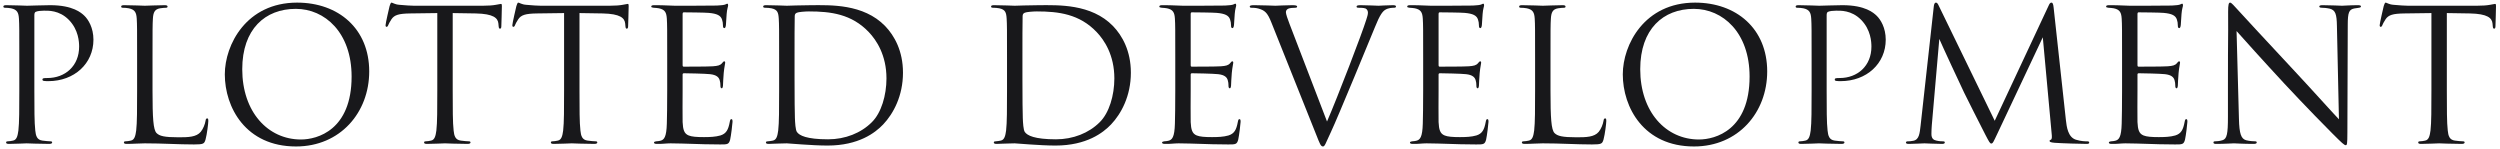 <?xml version="1.0" encoding="UTF-8"?>
<svg width="436px" height="26px" viewBox="0 0 436 26" version="1.1" xmlns="http://www.w3.org/2000/svg" xmlns:xlink="http://www.w3.org/1999/xlink">
    <title>PLOTTED DEVELOPMENT</title>
    <g id="Website" stroke="none" stroke-width="1" fill="none" fill-rule="evenodd">
        <g id="PLOTTED-DEVELOPMENT" transform="translate(0.584, 0.456)" fill="#18181B" fill-rule="nonzero">
            <path d="M2.784,15.36 C2.784,18.432 2.784,20.96 2.624,22.304 C2.496,23.232 2.336,23.936 1.696,24.064 C1.408,24.128 1.024,24.192 0.736,24.192 C0.544,24.192 0.48,24.288 0.48,24.384 C0.48,24.576 0.64,24.64 0.992,24.64 C1.952,24.64 3.968,24.544 4.064,24.544 C4.224,24.544 6.24,24.64 8,24.64 C8.352,24.64 8.512,24.544 8.512,24.384 C8.512,24.288 8.448,24.192 8.256,24.192 C7.968,24.192 7.264,24.128 6.816,24.064 C5.856,23.936 5.664,23.232 5.568,22.304 C5.408,20.96 5.408,18.432 5.408,15.36 L5.408,2.208 C5.408,1.888 5.472,1.664 5.664,1.6 C5.952,1.472 6.496,1.408 7.04,1.408 C7.776,1.408 9.728,1.28 11.424,3.008 C13.12,4.736 13.216,6.88 13.216,7.68 C13.216,11.04 10.784,13.152 7.68,13.152 C7.008,13.152 6.816,13.184 6.816,13.44 C6.816,13.6 7.008,13.664 7.168,13.664 C7.328,13.696 7.68,13.696 7.84,13.696 C12.384,13.696 15.712,10.624 15.712,6.464 C15.712,4.384 14.816,2.944 14.112,2.272 C13.6,1.792 12.16,0.448 8.16,0.448 C6.688,0.448 4.832,0.544 4.128,0.544 C3.872,0.544 1.952,0.448 0.512,0.448 C0.16,0.448 4.54747351e-13,0.512 4.54747351e-13,0.704 C4.54747351e-13,0.832 0.128,0.896 0.256,0.896 C0.544,0.896 1.088,0.928 1.344,0.992 C2.4,1.216 2.656,1.728 2.72,2.816 C2.784,3.84 2.784,4.736 2.784,9.728 L2.784,15.36 Z" id="Path"></path>
            <path d="M26.016,9.728 C26.016,4.736 26.016,3.84 26.08,2.816 C26.144,1.696 26.4,1.152 27.328,0.992 C27.712,0.928 28.16,0.896 28.384,0.896 C28.512,0.896 28.64,0.832 28.64,0.704 C28.64,0.512 28.48,0.448 28.128,0.448 C27.168,0.448 24.832,0.544 24.672,0.544 C24.512,0.544 22.496,0.448 21.056,0.448 C20.704,0.448 20.544,0.512 20.544,0.704 C20.544,0.832 20.672,0.896 20.8,0.896 C21.088,0.896 21.632,0.928 21.888,0.992 C22.944,1.216 23.2,1.728 23.264,2.816 C23.328,3.84 23.328,4.736 23.328,9.728 L23.328,15.36 C23.328,18.432 23.328,20.96 23.168,22.304 C23.04,23.232 22.88,23.936 22.24,24.064 C21.952,24.128 21.568,24.192 21.28,24.192 C21.088,24.192 21.024,24.288 21.024,24.384 C21.024,24.576 21.184,24.64 21.536,24.64 C22.72,24.64 23.68,24.544 24.672,24.544 C27.776,24.544 30.496,24.736 33.248,24.736 C34.944,24.736 35.04,24.608 35.264,23.872 C35.52,22.944 35.744,21.024 35.744,20.672 C35.744,20.32 35.712,20.192 35.552,20.192 C35.36,20.192 35.296,20.352 35.264,20.608 C35.168,21.216 34.848,22.016 34.432,22.528 C33.664,23.456 32.256,23.488 30.56,23.488 C28.064,23.488 27.232,23.264 26.72,22.752 C26.144,22.176 26.016,20.128 26.016,15.424 L26.016,9.728 Z" id="Path"></path>
            <path d="M51.04,25.088 C58.752,25.088 63.808,19.168 63.808,12 C63.808,4.544 58.432,0 51.232,0 C42.4,0 38.624,7.328 38.624,12.512 C38.624,18.272 42.272,25.088 51.04,25.088 Z M51.904,23.872 C46.144,23.872 41.664,19.072 41.664,11.616 C41.664,4.608 45.664,1.088 51.008,1.088 C56.064,1.088 60.736,5.216 60.736,12.896 C60.736,22.208 54.784,23.872 51.904,23.872 Z" id="Shape"></path>
            <path d="M78.368,1.824 C79.712,1.856 81.056,1.856 82.4,1.888 C85.472,1.952 86.24,2.688 86.336,3.648 C86.336,3.776 86.368,3.872 86.368,4 C86.4,4.448 86.464,4.544 86.624,4.544 C86.752,4.544 86.848,4.416 86.848,4.128 C86.848,3.776 86.944,1.568 86.944,0.608 C86.944,0.416 86.944,0.224 86.784,0.224 C86.656,0.224 86.368,0.32 85.888,0.384 C85.376,0.48 84.64,0.544 83.616,0.544 L71.616,0.544 C71.232,0.544 70.016,0.48 69.088,0.384 C68.224,0.32 67.904,0 67.68,0 C67.552,0 67.424,0.416 67.36,0.608 C67.296,0.864 66.656,3.616 66.656,3.936 C66.656,4.128 66.72,4.224 66.816,4.224 C66.944,4.224 67.04,4.16 67.136,3.904 C67.232,3.68 67.328,3.456 67.68,2.912 C68.192,2.144 68.96,1.92 70.944,1.888 C72.512,1.856 74.112,1.856 75.68,1.824 L75.68,15.36 C75.68,18.432 75.68,20.96 75.52,22.304 C75.392,23.232 75.232,23.936 74.592,24.064 C74.304,24.128 73.92,24.192 73.632,24.192 C73.44,24.192 73.376,24.288 73.376,24.384 C73.376,24.576 73.536,24.64 73.888,24.64 C74.848,24.64 76.864,24.544 77.024,24.544 C77.184,24.544 79.2,24.64 80.96,24.64 C81.312,24.64 81.472,24.544 81.472,24.384 C81.472,24.288 81.408,24.192 81.216,24.192 C80.928,24.192 80.224,24.128 79.776,24.064 C78.816,23.936 78.624,23.232 78.528,22.304 C78.368,20.96 78.368,18.432 78.368,15.36 L78.368,1.824 Z" id="Path"></path>
            <path d="M100.48,1.824 C101.824,1.856 103.168,1.856 104.512,1.888 C107.584,1.952 108.352,2.688 108.448,3.648 C108.448,3.776 108.48,3.872 108.48,4 C108.512,4.448 108.576,4.544 108.736,4.544 C108.864,4.544 108.96,4.416 108.96,4.128 C108.96,3.776 109.056,1.568 109.056,0.608 C109.056,0.416 109.056,0.224 108.896,0.224 C108.768,0.224 108.48,0.32 108,0.384 C107.488,0.48 106.752,0.544 105.728,0.544 L93.728,0.544 C93.344,0.544 92.128,0.48 91.2,0.384 C90.336,0.32 90.016,0 89.792,0 C89.664,0 89.536,0.416 89.472,0.608 C89.408,0.864 88.768,3.616 88.768,3.936 C88.768,4.128 88.832,4.224 88.928,4.224 C89.056,4.224 89.152,4.16 89.248,3.904 C89.344,3.68 89.44,3.456 89.792,2.912 C90.304,2.144 91.072,1.92 93.056,1.888 C94.624,1.856 96.224,1.856 97.792,1.824 L97.792,15.36 C97.792,18.432 97.792,20.96 97.632,22.304 C97.504,23.232 97.344,23.936 96.704,24.064 C96.416,24.128 96.032,24.192 95.744,24.192 C95.552,24.192 95.488,24.288 95.488,24.384 C95.488,24.576 95.648,24.64 96,24.64 C96.96,24.64 98.976,24.544 99.136,24.544 C99.296,24.544 101.312,24.64 103.072,24.64 C103.424,24.64 103.584,24.544 103.584,24.384 C103.584,24.288 103.52,24.192 103.328,24.192 C103.04,24.192 102.336,24.128 101.888,24.064 C100.928,23.936 100.736,23.232 100.64,22.304 C100.48,20.96 100.48,18.432 100.48,15.36 L100.48,1.824 Z" id="Path"></path>
            <path d="M115.776,15.36 C115.776,18.208 115.744,19.84 115.712,21.088 C115.648,23.488 115.232,23.936 114.56,24.096 C114.336,24.16 114.144,24.16 113.824,24.192 C113.632,24.224 113.472,24.288 113.472,24.384 C113.472,24.576 113.632,24.64 113.984,24.64 C114.816,24.672 115.584,24.544 116.352,24.544 C117.6,24.544 119.072,24.608 120.352,24.64 C121.6,24.672 122.656,24.736 125.024,24.736 C126.272,24.736 126.528,24.736 126.752,23.904 C126.912,23.232 127.168,21.056 127.168,20.8 C127.168,20.576 127.168,20.32 126.976,20.32 C126.816,20.32 126.752,20.448 126.688,20.8 C126.432,22.176 126.08,22.848 125.056,23.168 C124.192,23.424 123.136,23.456 122.176,23.456 C120.928,23.456 120.064,23.392 119.52,23.168 C118.72,22.848 118.528,22.144 118.464,20.832 C118.432,20.16 118.464,16.448 118.464,15.36 L118.464,12.544 C118.464,12.416 118.528,12.32 118.688,12.32 C119.232,12.32 122.4,12.384 123.264,12.48 C124.416,12.608 124.8,13.056 124.928,13.536 C125.024,13.824 125.056,14.144 125.056,14.432 C125.056,14.688 125.088,14.944 125.28,14.944 C125.408,14.944 125.472,14.784 125.504,14.464 C125.536,14.016 125.536,13.28 125.632,12.288 C125.728,11.232 125.888,10.688 125.888,10.496 C125.888,10.304 125.824,10.24 125.728,10.24 C125.6,10.24 125.504,10.368 125.344,10.56 C125.024,10.944 124.608,11.04 123.744,11.104 C123.008,11.168 119.072,11.168 118.656,11.168 C118.496,11.168 118.464,11.072 118.464,10.848 L118.464,2.016 C118.464,1.792 118.528,1.696 118.656,1.696 C119.008,1.696 122.496,1.728 123.04,1.792 C124.448,1.92 125.12,2.24 125.344,2.976 C125.44,3.232 125.504,3.616 125.504,4.032 C125.504,4.288 125.568,4.448 125.76,4.448 C125.888,4.448 125.984,4.224 126.016,3.904 C126.08,3.072 126.112,2.464 126.144,1.984 C126.208,1.088 126.4,0.704 126.4,0.48 C126.4,0.32 126.368,0.192 126.272,0.192 C126.176,0.192 126.112,0.224 125.92,0.32 C125.728,0.416 125.152,0.48 124.448,0.512 C123.712,0.544 117.344,0.544 117.12,0.544 C115.104,0.448 114.24,0.448 113.504,0.448 C113.152,0.448 112.992,0.512 112.992,0.704 C112.992,0.832 113.184,0.864 113.408,0.896 C113.696,0.928 114.112,0.928 114.336,0.992 C115.392,1.216 115.648,1.728 115.712,2.816 C115.776,3.84 115.776,4.736 115.776,9.728 L115.776,15.36 Z" id="Path"></path>
            <path d="M135.296,15.36 C135.296,18.432 135.296,20.96 135.136,22.304 C135.008,23.232 134.848,23.936 134.208,24.064 C133.92,24.128 133.664,24.16 133.312,24.192 C133.056,24.192 132.992,24.288 132.992,24.384 C132.992,24.576 133.152,24.64 133.504,24.64 C133.984,24.64 134.72,24.576 135.36,24.576 C136.032,24.544 136.576,24.544 136.64,24.544 C136.8,24.544 137.888,24.64 139.296,24.736 C140.672,24.832 142.368,24.928 143.744,24.928 C149.184,24.928 152.064,22.688 153.44,21.248 C155.232,19.36 156.896,16.256 156.896,12.224 C156.896,8.416 155.392,5.76 153.792,4.096 C149.984,0.16 144.128,0.448 140.96,0.448 C139.04,0.448 137.024,0.544 136.64,0.544 C136.48,0.544 134.464,0.448 133.024,0.448 C132.672,0.448 132.512,0.512 132.512,0.704 C132.512,0.832 132.64,0.896 132.864,0.896 C133.152,0.896 133.696,0.928 133.952,0.992 C135.008,1.216 135.168,1.728 135.232,2.816 C135.296,3.84 135.296,4.736 135.296,9.728 L135.296,15.36 Z M137.984,9.216 C137.984,6.752 137.984,3.488 138.016,2.4 C138.016,2.048 138.112,1.888 138.4,1.76 C138.656,1.632 139.84,1.536 140.48,1.536 C144.288,1.536 147.936,1.984 150.944,5.152 C152.256,6.528 154.016,9.152 154.016,13.216 C154.016,16.16 153.12,19.232 151.456,20.864 C149.568,22.752 146.816,23.84 143.84,23.84 C140.064,23.84 138.816,23.168 138.4,22.56 C138.144,22.208 138.08,20.928 138.048,20.128 C138.016,19.52 137.984,16.576 137.984,13.184 L137.984,9.216 Z" id="Shape"></path>
            <path d="M175.04,15.36 C175.04,18.432 175.04,20.96 174.88,22.304 C174.752,23.232 174.592,23.936 173.952,24.064 C173.664,24.128 173.408,24.16 173.056,24.192 C172.8,24.192 172.736,24.288 172.736,24.384 C172.736,24.576 172.896,24.64 173.248,24.64 C173.728,24.64 174.464,24.576 175.104,24.576 C175.776,24.544 176.32,24.544 176.384,24.544 C176.544,24.544 177.632,24.64 179.04,24.736 C180.416,24.832 182.112,24.928 183.488,24.928 C188.928,24.928 191.808,22.688 193.184,21.248 C194.976,19.36 196.64,16.256 196.64,12.224 C196.64,8.416 195.136,5.76 193.536,4.096 C189.728,0.16 183.872,0.448 180.704,0.448 C178.784,0.448 176.768,0.544 176.384,0.544 C176.224,0.544 174.208,0.448 172.768,0.448 C172.416,0.448 172.256,0.512 172.256,0.704 C172.256,0.832 172.384,0.896 172.608,0.896 C172.896,0.896 173.44,0.928 173.696,0.992 C174.752,1.216 174.912,1.728 174.976,2.816 C175.04,3.84 175.04,4.736 175.04,9.728 L175.04,15.36 Z M177.728,9.216 C177.728,6.752 177.728,3.488 177.76,2.4 C177.76,2.048 177.856,1.888 178.144,1.76 C178.4,1.632 179.584,1.536 180.224,1.536 C184.032,1.536 187.68,1.984 190.688,5.152 C192,6.528 193.76,9.152 193.76,13.216 C193.76,16.16 192.864,19.232 191.2,20.864 C189.312,22.752 186.56,23.84 183.584,23.84 C179.808,23.84 178.56,23.168 178.144,22.56 C177.888,22.208 177.824,20.928 177.792,20.128 C177.76,19.52 177.728,16.576 177.728,13.184 L177.728,9.216 Z" id="Shape"></path>
            <path d="M204.384,15.36 C204.384,18.208 204.352,19.84 204.32,21.088 C204.256,23.488 203.84,23.936 203.168,24.096 C202.944,24.16 202.752,24.16 202.432,24.192 C202.24,24.224 202.08,24.288 202.08,24.384 C202.08,24.576 202.24,24.64 202.592,24.64 C203.424,24.672 204.192,24.544 204.96,24.544 C206.208,24.544 207.68,24.608 208.96,24.64 C210.208,24.672 211.264,24.736 213.632,24.736 C214.88,24.736 215.136,24.736 215.36,23.904 C215.52,23.232 215.776,21.056 215.776,20.8 C215.776,20.576 215.776,20.32 215.584,20.32 C215.424,20.32 215.36,20.448 215.296,20.8 C215.04,22.176 214.688,22.848 213.664,23.168 C212.8,23.424 211.744,23.456 210.784,23.456 C209.536,23.456 208.672,23.392 208.128,23.168 C207.328,22.848 207.136,22.144 207.072,20.832 C207.04,20.16 207.072,16.448 207.072,15.36 L207.072,12.544 C207.072,12.416 207.136,12.32 207.296,12.32 C207.84,12.32 211.008,12.384 211.872,12.48 C213.024,12.608 213.408,13.056 213.536,13.536 C213.632,13.824 213.664,14.144 213.664,14.432 C213.664,14.688 213.696,14.944 213.888,14.944 C214.016,14.944 214.08,14.784 214.112,14.464 C214.144,14.016 214.144,13.28 214.24,12.288 C214.336,11.232 214.496,10.688 214.496,10.496 C214.496,10.304 214.432,10.24 214.336,10.24 C214.208,10.24 214.112,10.368 213.952,10.56 C213.632,10.944 213.216,11.04 212.352,11.104 C211.616,11.168 207.68,11.168 207.264,11.168 C207.104,11.168 207.072,11.072 207.072,10.848 L207.072,2.016 C207.072,1.792 207.136,1.696 207.264,1.696 C207.616,1.696 211.104,1.728 211.648,1.792 C213.056,1.92 213.728,2.24 213.952,2.976 C214.048,3.232 214.112,3.616 214.112,4.032 C214.112,4.288 214.176,4.448 214.368,4.448 C214.496,4.448 214.592,4.224 214.624,3.904 C214.688,3.072 214.72,2.464 214.752,1.984 C214.816,1.088 215.008,0.704 215.008,0.48 C215.008,0.32 214.976,0.192 214.88,0.192 C214.784,0.192 214.72,0.224 214.528,0.32 C214.336,0.416 213.76,0.48 213.056,0.512 C212.32,0.544 205.952,0.544 205.728,0.544 C203.712,0.448 202.848,0.448 202.112,0.448 C201.76,0.448 201.6,0.512 201.6,0.704 C201.6,0.832 201.792,0.864 202.016,0.896 C202.304,0.928 202.72,0.928 202.944,0.992 C204,1.216 204.256,1.728 204.32,2.816 C204.384,3.84 204.384,4.736 204.384,9.728 L204.384,15.36 Z" id="Path"></path>
            <path d="M228.992,23.104 C229.6,24.64 229.76,25.088 230.144,25.088 C230.464,25.088 230.592,24.576 231.488,22.656 C232.224,21.088 233.664,17.632 235.616,12.96 C237.248,9.024 238.848,5.184 239.2,4.288 C240.064,2.112 240.544,1.568 240.96,1.28 C241.568,0.896 242.272,0.896 242.496,0.896 C242.752,0.896 242.88,0.832 242.88,0.672 C242.88,0.512 242.688,0.448 242.336,0.448 C241.408,0.448 240.032,0.544 239.84,0.544 C239.456,0.544 237.984,0.448 236.704,0.448 C236.192,0.448 236,0.512 236,0.704 C236,0.864 236.16,0.896 236.352,0.896 C236.704,0.896 237.184,0.896 237.568,1.024 C237.888,1.184 237.984,1.504 237.984,1.76 C237.984,2.048 237.856,2.496 237.696,2.976 C236.992,5.28 232.704,16.448 230.848,20.736 L224.32,3.744 C223.968,2.848 223.68,1.984 223.68,1.696 C223.68,1.472 223.744,1.216 224.096,1.056 C224.384,0.928 224.96,0.896 225.312,0.896 C225.536,0.896 225.632,0.832 225.632,0.672 C225.632,0.512 225.344,0.448 224.768,0.448 C223.552,0.448 222.176,0.544 221.856,0.544 C221.472,0.544 219.744,0.448 218.208,0.448 C217.696,0.448 217.376,0.48 217.376,0.672 C217.376,0.8 217.44,0.896 217.632,0.896 C217.824,0.896 218.368,0.896 218.848,1.024 C219.968,1.344 220.448,1.696 221.152,3.488 L228.992,23.104 Z" id="Path"></path>
            <path d="M247.616,15.36 C247.616,18.208 247.584,19.84 247.552,21.088 C247.488,23.488 247.072,23.936 246.4,24.096 C246.176,24.16 245.984,24.16 245.664,24.192 C245.472,24.224 245.312,24.288 245.312,24.384 C245.312,24.576 245.472,24.64 245.824,24.64 C246.656,24.672 247.424,24.544 248.192,24.544 C249.44,24.544 250.912,24.608 252.192,24.64 C253.44,24.672 254.496,24.736 256.864,24.736 C258.112,24.736 258.368,24.736 258.592,23.904 C258.752,23.232 259.008,21.056 259.008,20.8 C259.008,20.576 259.008,20.32 258.816,20.32 C258.656,20.32 258.592,20.448 258.528,20.8 C258.272,22.176 257.92,22.848 256.896,23.168 C256.032,23.424 254.976,23.456 254.016,23.456 C252.768,23.456 251.904,23.392 251.36,23.168 C250.56,22.848 250.368,22.144 250.304,20.832 C250.272,20.16 250.304,16.448 250.304,15.36 L250.304,12.544 C250.304,12.416 250.368,12.32 250.528,12.32 C251.072,12.32 254.24,12.384 255.104,12.48 C256.256,12.608 256.64,13.056 256.768,13.536 C256.864,13.824 256.896,14.144 256.896,14.432 C256.896,14.688 256.928,14.944 257.12,14.944 C257.248,14.944 257.312,14.784 257.344,14.464 C257.376,14.016 257.376,13.28 257.472,12.288 C257.568,11.232 257.728,10.688 257.728,10.496 C257.728,10.304 257.664,10.24 257.568,10.24 C257.44,10.24 257.344,10.368 257.184,10.56 C256.864,10.944 256.448,11.04 255.584,11.104 C254.848,11.168 250.912,11.168 250.496,11.168 C250.336,11.168 250.304,11.072 250.304,10.848 L250.304,2.016 C250.304,1.792 250.368,1.696 250.496,1.696 C250.848,1.696 254.336,1.728 254.88,1.792 C256.288,1.92 256.96,2.24 257.184,2.976 C257.28,3.232 257.344,3.616 257.344,4.032 C257.344,4.288 257.408,4.448 257.6,4.448 C257.728,4.448 257.824,4.224 257.856,3.904 C257.92,3.072 257.952,2.464 257.984,1.984 C258.048,1.088 258.24,0.704 258.24,0.48 C258.24,0.32 258.208,0.192 258.112,0.192 C258.016,0.192 257.952,0.224 257.76,0.32 C257.568,0.416 256.992,0.48 256.288,0.512 C255.552,0.544 249.184,0.544 248.96,0.544 C246.944,0.448 246.08,0.448 245.344,0.448 C244.992,0.448 244.832,0.512 244.832,0.704 C244.832,0.832 245.024,0.864 245.248,0.896 C245.536,0.928 245.952,0.928 246.176,0.992 C247.232,1.216 247.488,1.728 247.552,2.816 C247.616,3.84 247.616,4.736 247.616,9.728 L247.616,15.36 Z" id="Path"></path>
            <path d="M269.824,9.728 C269.824,4.736 269.824,3.84 269.888,2.816 C269.952,1.696 270.208,1.152 271.136,0.992 C271.52,0.928 271.968,0.896 272.192,0.896 C272.32,0.896 272.448,0.832 272.448,0.704 C272.448,0.512 272.288,0.448 271.936,0.448 C270.976,0.448 268.64,0.544 268.48,0.544 C268.32,0.544 266.304,0.448 264.864,0.448 C264.512,0.448 264.352,0.512 264.352,0.704 C264.352,0.832 264.48,0.896 264.608,0.896 C264.896,0.896 265.44,0.928 265.696,0.992 C266.752,1.216 267.008,1.728 267.072,2.816 C267.136,3.84 267.136,4.736 267.136,9.728 L267.136,15.36 C267.136,18.432 267.136,20.96 266.976,22.304 C266.848,23.232 266.688,23.936 266.048,24.064 C265.76,24.128 265.376,24.192 265.088,24.192 C264.896,24.192 264.832,24.288 264.832,24.384 C264.832,24.576 264.992,24.64 265.344,24.64 C266.528,24.64 267.488,24.544 268.48,24.544 C271.584,24.544 274.304,24.736 277.056,24.736 C278.752,24.736 278.848,24.608 279.072,23.872 C279.328,22.944 279.552,21.024 279.552,20.672 C279.552,20.32 279.52,20.192 279.36,20.192 C279.168,20.192 279.104,20.352 279.072,20.608 C278.976,21.216 278.656,22.016 278.24,22.528 C277.472,23.456 276.064,23.488 274.368,23.488 C271.872,23.488 271.04,23.264 270.528,22.752 C269.952,22.176 269.824,20.128 269.824,15.424 L269.824,9.728 Z" id="Path"></path>
            <path d="M294.848,25.088 C302.56,25.088 307.616,19.168 307.616,12 C307.616,4.544 302.24,0 295.04,0 C286.208,0 282.432,7.328 282.432,12.512 C282.432,18.272 286.08,25.088 294.848,25.088 Z M295.712,23.872 C289.952,23.872 285.472,19.072 285.472,11.616 C285.472,4.608 289.472,1.088 294.816,1.088 C299.872,1.088 304.544,5.216 304.544,12.896 C304.544,22.208 298.592,23.872 295.712,23.872 Z" id="Shape"></path>
            <path d="M315.36,15.36 C315.36,18.432 315.36,20.96 315.2,22.304 C315.072,23.232 314.912,23.936 314.272,24.064 C313.984,24.128 313.6,24.192 313.312,24.192 C313.12,24.192 313.056,24.288 313.056,24.384 C313.056,24.576 313.216,24.64 313.568,24.64 C314.528,24.64 316.544,24.544 316.64,24.544 C316.8,24.544 318.816,24.64 320.576,24.64 C320.928,24.64 321.088,24.544 321.088,24.384 C321.088,24.288 321.024,24.192 320.832,24.192 C320.544,24.192 319.84,24.128 319.392,24.064 C318.432,23.936 318.24,23.232 318.144,22.304 C317.984,20.96 317.984,18.432 317.984,15.36 L317.984,2.208 C317.984,1.888 318.048,1.664 318.24,1.6 C318.528,1.472 319.072,1.408 319.616,1.408 C320.352,1.408 322.304,1.28 324,3.008 C325.696,4.736 325.792,6.88 325.792,7.68 C325.792,11.04 323.36,13.152 320.256,13.152 C319.584,13.152 319.392,13.184 319.392,13.44 C319.392,13.6 319.584,13.664 319.744,13.664 C319.904,13.696 320.256,13.696 320.416,13.696 C324.96,13.696 328.288,10.624 328.288,6.464 C328.288,4.384 327.392,2.944 326.688,2.272 C326.176,1.792 324.736,0.448 320.736,0.448 C319.264,0.448 317.408,0.544 316.704,0.544 C316.448,0.544 314.528,0.448 313.088,0.448 C312.736,0.448 312.576,0.512 312.576,0.704 C312.576,0.832 312.704,0.896 312.832,0.896 C313.12,0.896 313.664,0.928 313.92,0.992 C314.976,1.216 315.232,1.728 315.296,2.816 C315.36,3.84 315.36,4.736 315.36,9.728 L315.36,15.36 Z" id="Path"></path>
            <path d="M357.568,0.864 C357.504,0.256 357.408,0 357.184,0 C356.96,0 356.832,0.224 356.704,0.512 L347.296,20.608 L337.504,0.48 C337.344,0.128 337.216,0 337.024,0 C336.832,0 336.704,0.288 336.672,0.64 L334.368,21.44 C334.208,22.752 334.144,23.904 333.088,24.096 C332.608,24.192 332.384,24.192 332.128,24.192 C331.968,24.192 331.808,24.256 331.808,24.384 C331.808,24.608 332.032,24.64 332.352,24.64 C333.216,24.64 334.752,24.544 335.04,24.544 C335.296,24.544 336.928,24.64 338.112,24.64 C338.432,24.64 338.592,24.576 338.592,24.352 C338.592,24.256 338.464,24.192 338.272,24.192 C338.08,24.192 337.664,24.192 337.12,24.064 C336.64,23.968 336.256,23.712 336.256,22.912 C336.256,22.368 336.288,21.92 336.32,21.408 L337.632,6.336 C337.984,7.2 341.664,15.104 341.952,15.68 C342.112,16 344.864,21.536 345.696,23.104 C346.304,24.256 346.464,24.576 346.688,24.576 C346.976,24.576 347.072,24.288 347.744,22.88 L355.68,6.048 L357.216,22.752 C357.28,23.328 357.312,23.808 357.088,23.904 C356.928,23.968 356.864,24 356.864,24.128 C356.864,24.288 357.024,24.384 357.76,24.448 C358.944,24.544 362.592,24.64 363.296,24.64 C363.68,24.64 363.776,24.576 363.776,24.384 C363.776,24.224 363.584,24.192 363.424,24.192 C363.104,24.192 362.368,24.192 361.44,23.904 C360.064,23.456 359.84,21.664 359.712,20.512 L357.568,0.864 Z" id="Path"></path>
            <path d="M369.504,15.36 C369.504,18.208 369.472,19.84 369.44,21.088 C369.376,23.488 368.96,23.936 368.288,24.096 C368.064,24.16 367.872,24.16 367.552,24.192 C367.36,24.224 367.2,24.288 367.2,24.384 C367.2,24.576 367.36,24.64 367.712,24.64 C368.544,24.672 369.312,24.544 370.08,24.544 C371.328,24.544 372.8,24.608 374.08,24.64 C375.328,24.672 376.384,24.736 378.752,24.736 C380,24.736 380.256,24.736 380.48,23.904 C380.64,23.232 380.896,21.056 380.896,20.8 C380.896,20.576 380.896,20.32 380.704,20.32 C380.544,20.32 380.48,20.448 380.416,20.8 C380.16,22.176 379.808,22.848 378.784,23.168 C377.92,23.424 376.864,23.456 375.904,23.456 C374.656,23.456 373.792,23.392 373.248,23.168 C372.448,22.848 372.256,22.144 372.192,20.832 C372.16,20.16 372.192,16.448 372.192,15.36 L372.192,12.544 C372.192,12.416 372.256,12.32 372.416,12.32 C372.96,12.32 376.128,12.384 376.992,12.48 C378.144,12.608 378.528,13.056 378.656,13.536 C378.752,13.824 378.784,14.144 378.784,14.432 C378.784,14.688 378.816,14.944 379.008,14.944 C379.136,14.944 379.2,14.784 379.232,14.464 C379.264,14.016 379.264,13.28 379.36,12.288 C379.456,11.232 379.616,10.688 379.616,10.496 C379.616,10.304 379.552,10.24 379.456,10.24 C379.328,10.24 379.232,10.368 379.072,10.56 C378.752,10.944 378.336,11.04 377.472,11.104 C376.736,11.168 372.8,11.168 372.384,11.168 C372.224,11.168 372.192,11.072 372.192,10.848 L372.192,2.016 C372.192,1.792 372.256,1.696 372.384,1.696 C372.736,1.696 376.224,1.728 376.768,1.792 C378.176,1.92 378.848,2.24 379.072,2.976 C379.168,3.232 379.232,3.616 379.232,4.032 C379.232,4.288 379.296,4.448 379.488,4.448 C379.616,4.448 379.712,4.224 379.744,3.904 C379.808,3.072 379.84,2.464 379.872,1.984 C379.936,1.088 380.128,0.704 380.128,0.48 C380.128,0.32 380.096,0.192 380,0.192 C379.904,0.192 379.84,0.224 379.648,0.32 C379.456,0.416 378.88,0.48 378.176,0.512 C377.44,0.544 371.072,0.544 370.848,0.544 C368.832,0.448 367.968,0.448 367.232,0.448 C366.88,0.448 366.72,0.512 366.72,0.704 C366.72,0.832 366.912,0.864 367.136,0.896 C367.424,0.928 367.84,0.928 368.064,0.992 C369.12,1.216 369.376,1.728 369.44,2.816 C369.504,3.84 369.504,4.736 369.504,9.728 L369.504,15.36 Z" id="Path"></path>
            <path d="M387.968,19.936 C387.968,22.848 387.808,23.776 387.008,24 C386.528,24.16 385.952,24.192 385.696,24.192 C385.536,24.192 385.44,24.256 385.44,24.384 C385.44,24.608 385.632,24.64 385.952,24.64 C387.392,24.64 388.736,24.544 389.024,24.544 C389.312,24.544 390.592,24.64 392.416,24.64 C392.8,24.64 392.992,24.576 392.992,24.384 C392.992,24.256 392.896,24.192 392.736,24.192 C392.448,24.192 391.744,24.16 391.136,24 C390.272,23.744 389.952,22.912 389.888,20.288 L389.472,4.96 C390.496,6.112 394.112,10.144 397.824,14.144 C401.216,17.792 405.824,22.496 406.176,22.816 C407.872,24.512 408.256,24.864 408.512,24.864 C408.736,24.864 408.8,24.704 408.8,22.592 L408.864,3.904 C408.864,1.696 409.088,1.216 409.984,1.024 C410.368,0.96 410.56,0.928 410.816,0.896 C411.04,0.864 411.168,0.8 411.168,0.672 C411.168,0.48 410.944,0.448 410.592,0.448 C409.28,0.448 408.224,0.544 407.872,0.544 C407.52,0.544 405.984,0.448 404.544,0.448 C404.16,0.448 403.904,0.48 403.904,0.672 C403.904,0.8 404,0.896 404.352,0.896 C404.64,0.896 405.152,0.928 405.728,1.056 C406.72,1.312 406.944,2.016 406.976,4.096 L407.328,20.352 C406.304,19.296 402.816,15.392 399.648,12 C394.72,6.72 389.952,1.568 389.472,1.024 C389.152,0.704 388.608,0 388.352,0 C388.096,0 388,0.352 388,1.6 C388.032,7.808 387.968,3.648 387.968,15.2 L387.968,19.936 Z" id="Path"></path>
            <path d="M426.144,1.824 C427.488,1.856 428.832,1.856 430.176,1.888 C433.248,1.952 434.016,2.688 434.112,3.648 C434.112,3.776 434.144,3.872 434.144,4 C434.176,4.448 434.24,4.544 434.4,4.544 C434.528,4.544 434.624,4.416 434.624,4.128 C434.624,3.776 434.72,1.568 434.72,0.608 C434.72,0.416 434.72,0.224 434.56,0.224 C434.432,0.224 434.144,0.32 433.664,0.384 C433.152,0.48 432.416,0.544 431.392,0.544 L419.392,0.544 C419.008,0.544 417.792,0.48 416.864,0.384 C416,0.32 415.68,0 415.456,0 C415.328,0 415.2,0.416 415.136,0.608 C415.072,0.864 414.432,3.616 414.432,3.936 C414.432,4.128 414.496,4.224 414.592,4.224 C414.72,4.224 414.816,4.16 414.912,3.904 C415.008,3.68 415.104,3.456 415.456,2.912 C415.968,2.144 416.736,1.92 418.72,1.888 C420.288,1.856 421.888,1.856 423.456,1.824 L423.456,15.36 C423.456,18.432 423.456,20.96 423.296,22.304 C423.168,23.232 423.008,23.936 422.368,24.064 C422.08,24.128 421.696,24.192 421.408,24.192 C421.216,24.192 421.152,24.288 421.152,24.384 C421.152,24.576 421.312,24.64 421.664,24.64 C422.624,24.64 424.64,24.544 424.8,24.544 C424.96,24.544 426.976,24.64 428.736,24.64 C429.088,24.64 429.248,24.544 429.248,24.384 C429.248,24.288 429.184,24.192 428.992,24.192 C428.704,24.192 428,24.128 427.552,24.064 C426.592,23.936 426.4,23.232 426.304,22.304 C426.144,20.96 426.144,18.432 426.144,15.36 L426.144,1.824 Z" id="Path"></path>
        </g>
    </g>
</svg>